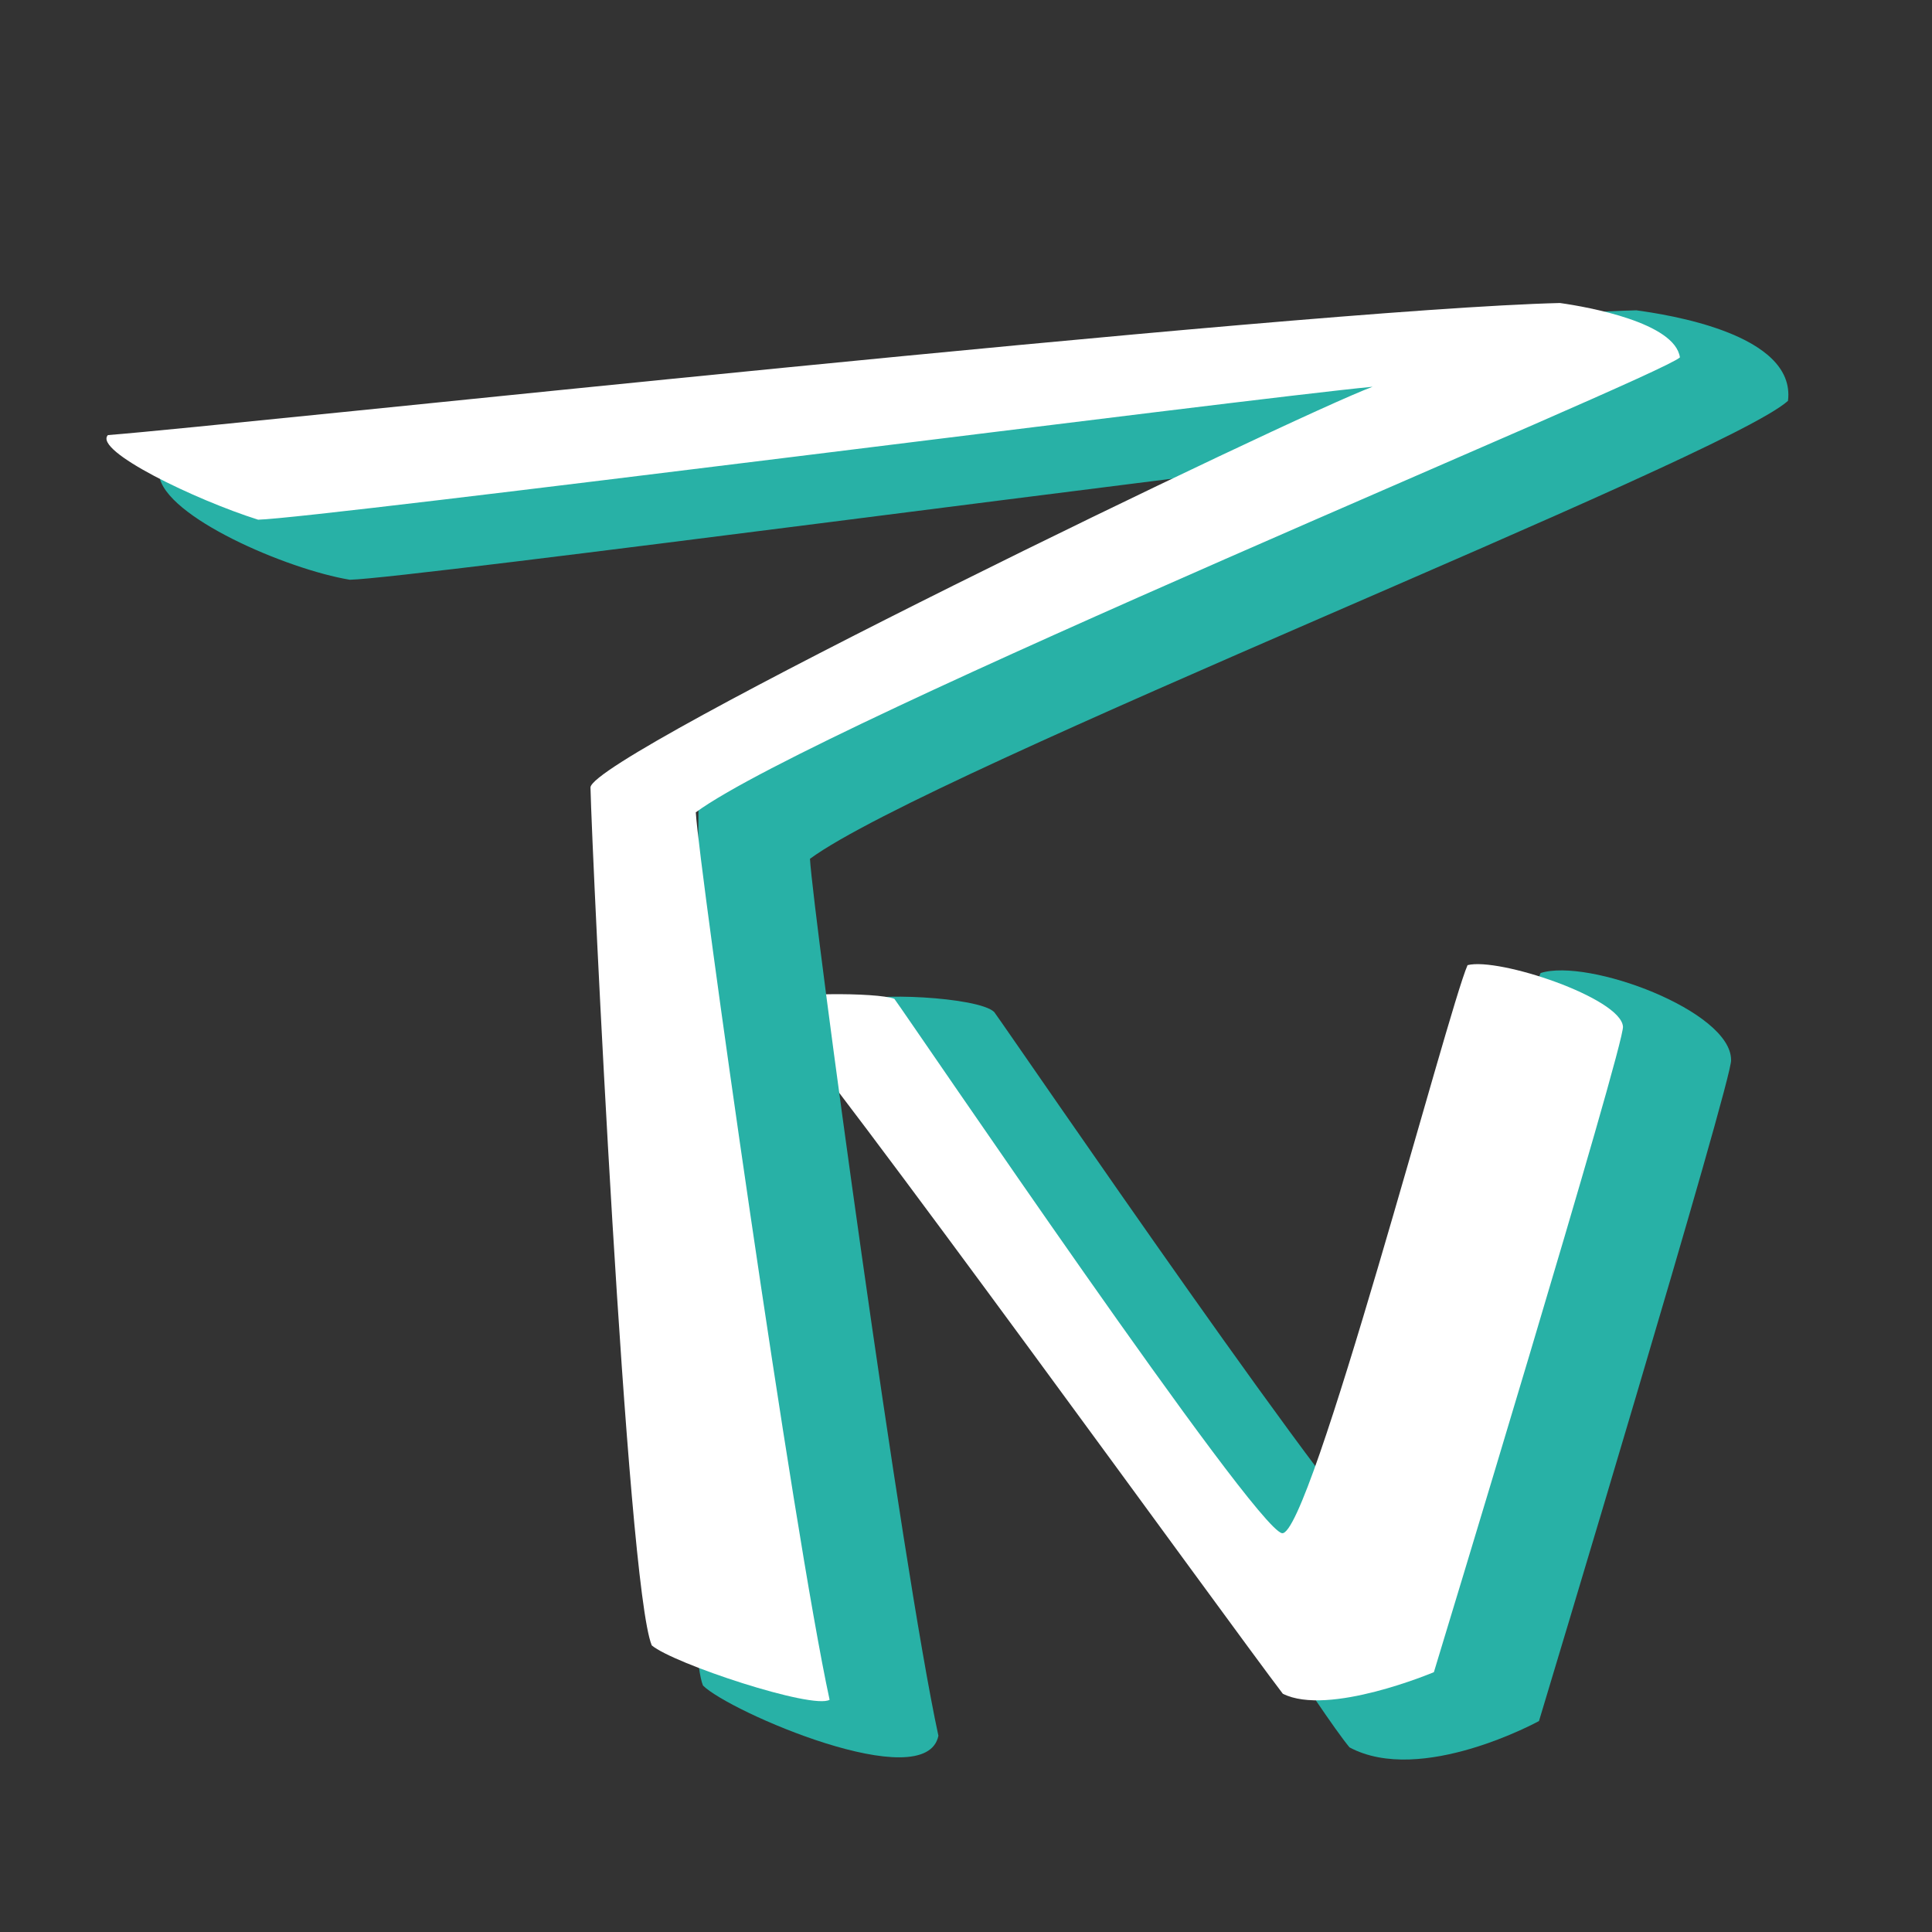 <svg xmlns="http://www.w3.org/2000/svg" xmlns:xlink="http://www.w3.org/1999/xlink" id="Layer_1" width="1em" height="1em" x="0" style="enable-background:new 0 0 537.12 537.12" y="0" version="1.1" viewBox="0 0 537.12 537.12" xml:space="preserve"><rect x="0" y="0" width="537.12" height="537.12" fill="#333333" stroke="none"/><style type="text/css">.st0,.st1{fill-rule:evenodd;clip-rule:evenodd;fill:#28b1a6}.st1{fill:#fff}</style><path d="M237.91,278.59c17.51,19.19,121.17,187.73,137.27,207.2c19.9,10.68,52.68-7.32,52.68-7.32	s54.22-179.78,53.4-183.8c0.01-13.61-39.79-28.39-52.96-24.15c-5.42,12.18-34.11,163.19-41.85,161.66	c-7.8-1.53-104.97-143.87-110.05-150.83C272.01,277.11,241.35,275.73,237.91,278.59z" class="st0"/><path d="M213.36,278.64c17.51,19.19,128.3,172.64,143.28,192.24c12.68,6.4,42-6,42-6s53.38-175.49,52.56-179.52	c-0.7-7.93-34.48-19.25-43.2-17.04c-5.42,12.18-43.86,159.44-51.6,157.92c-7.8-1.53-102.68-141.59-107.76-148.56	C244.13,275.87,216.8,275.77,213.36,278.64z" class="st1"/><path d="M44.24,132.13c35.63-2.78,338.12-44.07,410.69-45.86c8.13,1.13,44.49,6.44,42.15,25.17	c-17.85,16.1-238.55,102.75-271.9,127.32c0.89,15.31,25.57,197.07,35.71,243.8c-3.51,16.98-58.24-6.73-65.45-13.96	c-6.98-16.66-0.82-226.05-1.29-245.95c0.93-9.26,161.16-87.71,182.45-95.58c-34.24,3.24-262.64,33.72-279.33,34.11	C79.72,158.28,45.77,143.64,44.24,132.13z" class="st0"/><path d="M30,120.96c35.63-2.78,331.11-34.94,403.68-36.72c8.13,1.13,31.97,5.51,33.36,15.12	c-6.09,5.62-240.25,101.91-273.6,126.48c0.89,15.31,27.06,199.99,37.2,246.72c-4.67,2.77-43.39-10.03-49.44-15.12	c-6.98-16.66-16.58-218.66-17.04-238.56c0.93-9.26,196.16-103.49,217.44-111.36c-34.24,3.24-293.15,36.56-309.84,36.96	C54.47,139.03,25.89,125.32,30,120.96z" class="st1"/></svg>